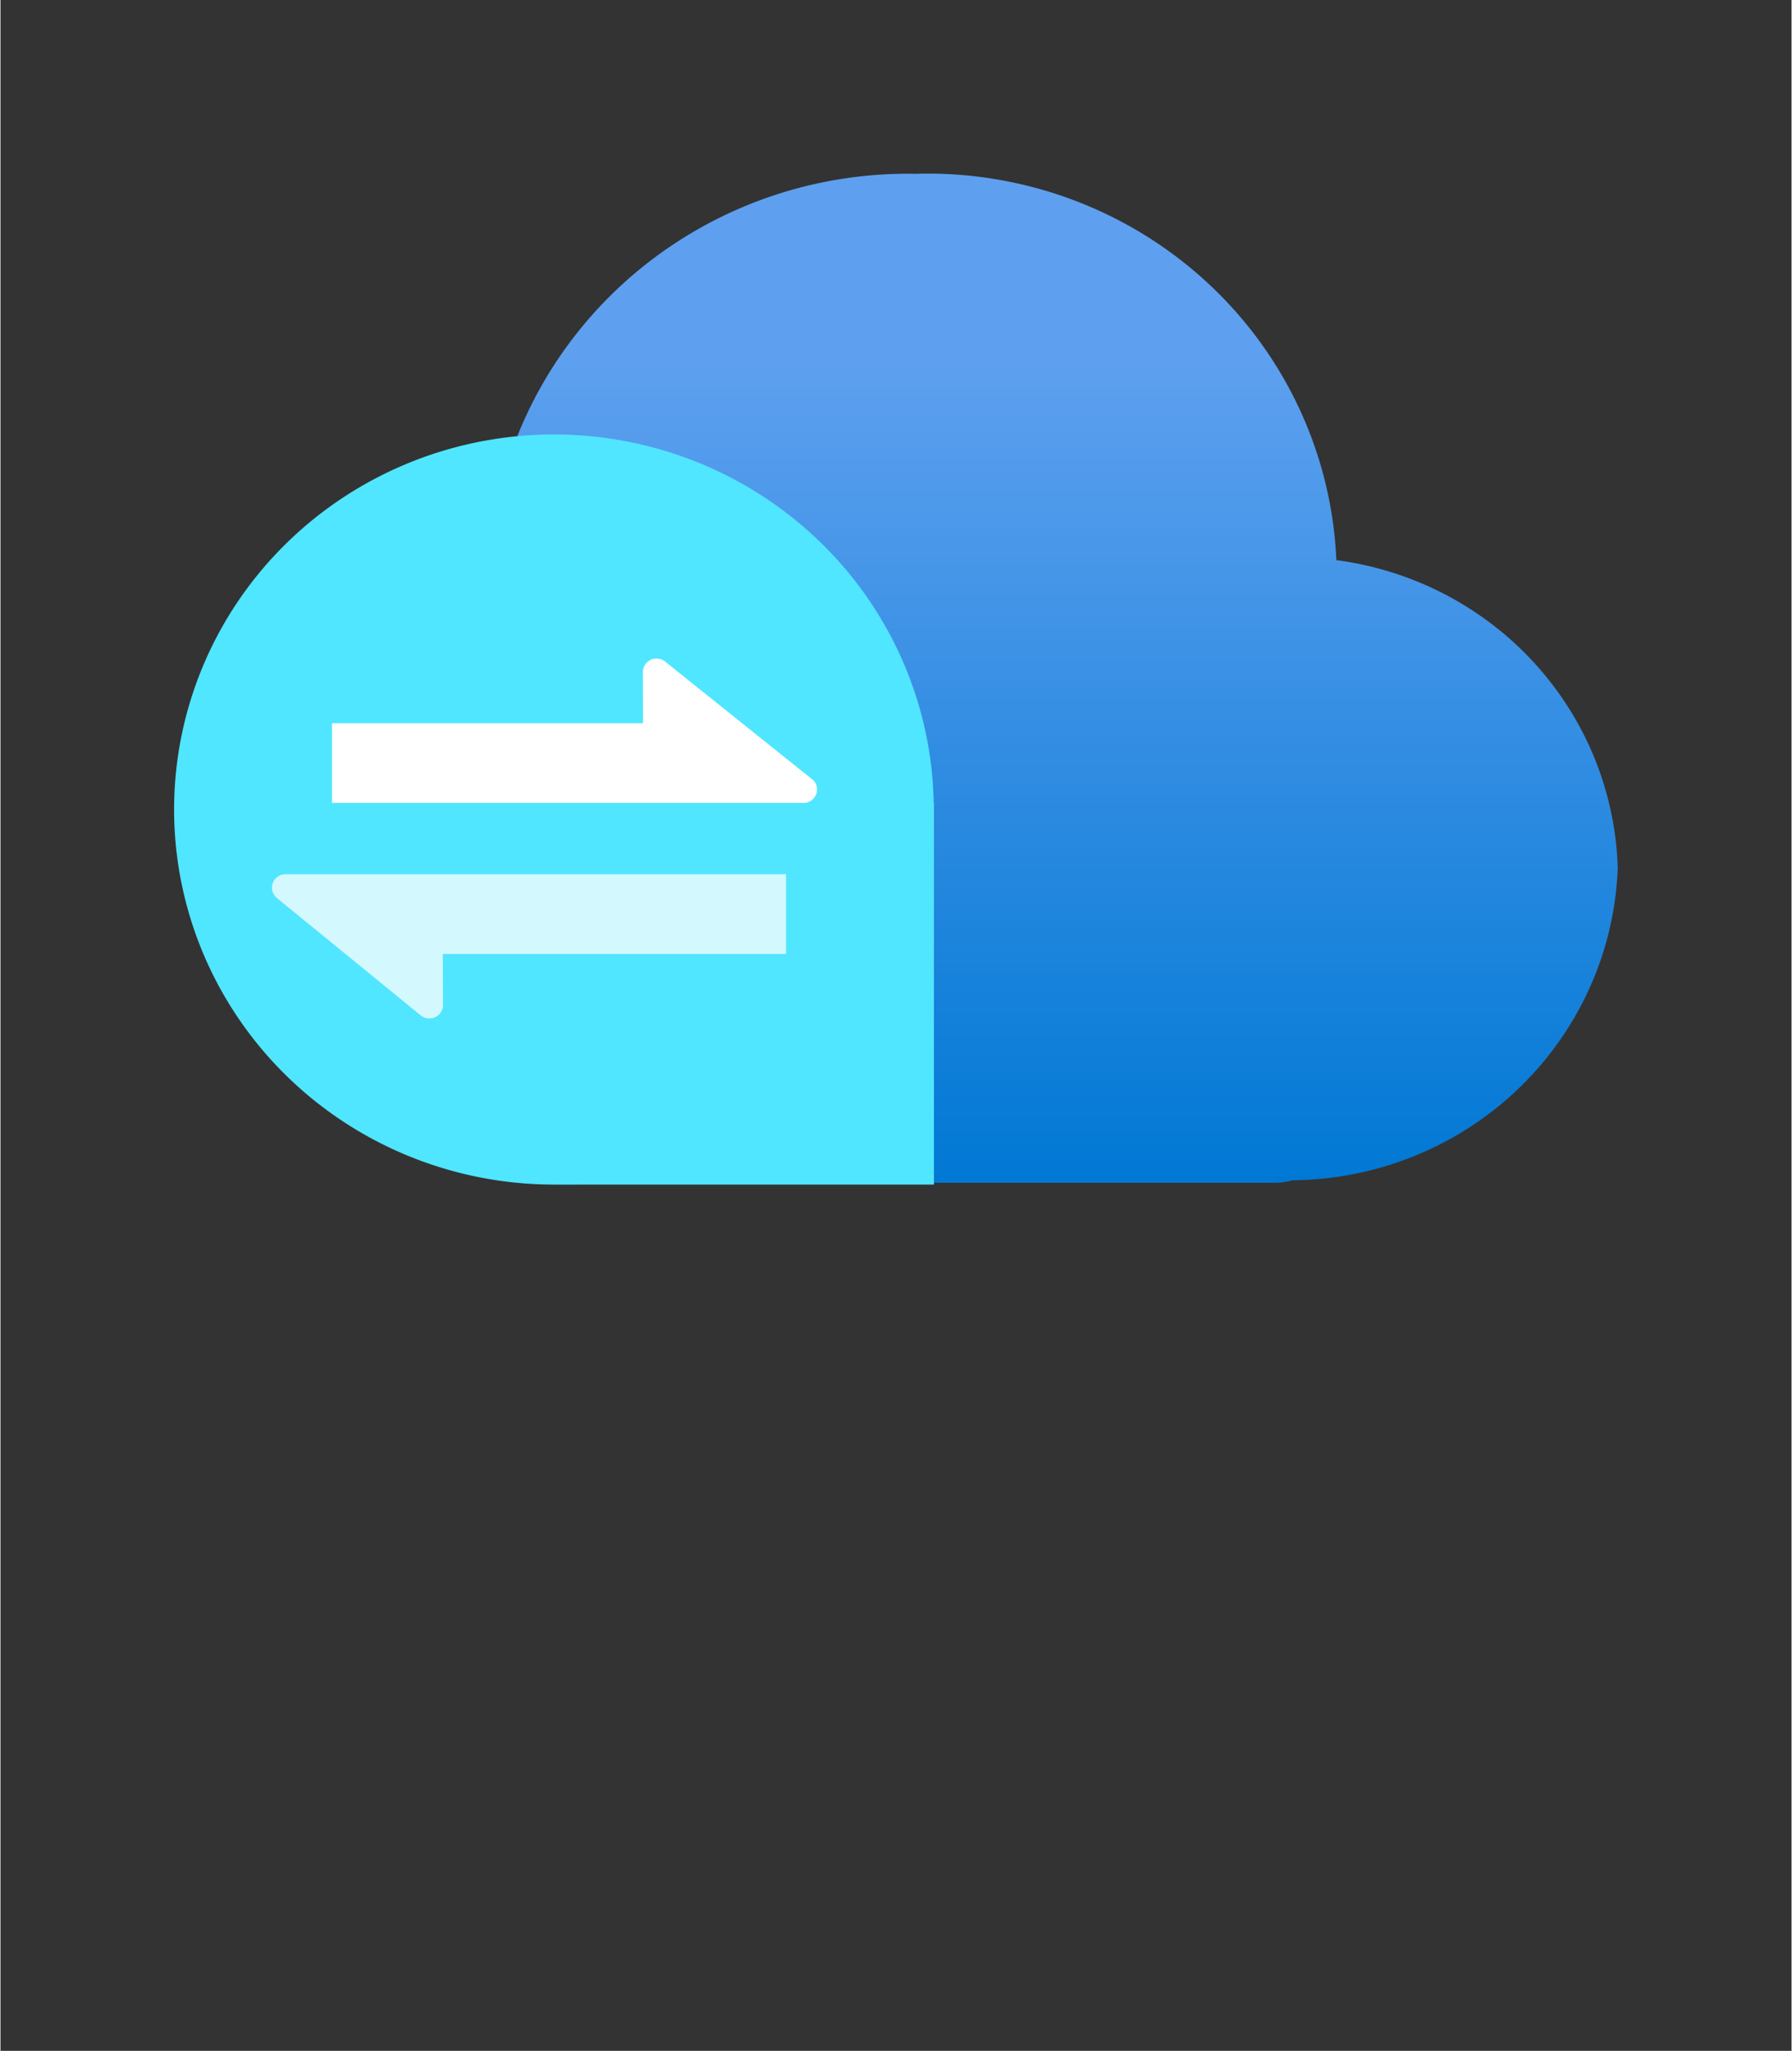 <?xml version="1.0" encoding="UTF-8" standalone="no"?>
<!DOCTYPE svg PUBLIC "-//W3C//DTD SVG 1.1//EN" "http://www.w3.org/Graphics/SVG/1.1/DTD/svg11.dtd">
<!-- Generated by Microsoft Visio, SVG Export Data Box Gateway.svg Page-1 -->
<svg xmlns="http://www.w3.org/2000/svg" xmlns:xlink="http://www.w3.org/1999/xlink" xmlns:ev="http://www.w3.org/2001/xml-events"
		width="0.977in" height="1.118in" viewBox="0 0 70.337 80.53" xml:space="preserve" color-interpolation-filters="sRGB"
		class="st5">
	<rect x="0" y="0" width="70.337" height="80.53" fill="#333333" stroke="none"/>
	<style type="text/css">
	<![CDATA[
		.st1 {fill:url(#grad0-8);stroke:none;stroke-width:6.822}
		.st2 {fill:#50e6ff;stroke:none;stroke-width:6.822}
		.st3 {fill:#ffffff;fill-opacity:0.75;stroke:none;stroke-width:6.822}
		.st4 {fill:#ffffff;stroke:none;stroke-width:6.822}
		.st5 {fill:none;fill-rule:evenodd;font-size:12px;overflow:visible;stroke-linecap:square;stroke-miterlimit:3}
	]]>
	</style>

	<defs id="Patterns_And_Gradients">
		<linearGradient id="grad0-8" x1="0" y1="0" x2="1" y2="0" gradientTransform="rotate(-90 0.5 0.5)">
			<stop offset="0" stop-color="#0078d4" stop-opacity="1"/>
			<stop offset="0.815" stop-color="#5ea0ef" stop-opacity="1"/>
		</linearGradient>
	</defs>
	<g>
		<title>Page-1</title>
		<g id="group3307-1" transform="translate(6.822,-34.016)">
			<title>Data Box Gateway</title>
			<g id="group3308-2">
				<title>g10</title>
				<g id="group3309-3">
					<title>g14-9</title>
					<g id="group3310-4">
						<title>Icon691_DataBox_Gateway</title>
						<g id="shape3311-5" transform="translate(0,-0.009)">
							<title>path4</title>
							<path d="M56.69 68.1 A12.733 12.572 -180 0 0 45.64 56.02 A16.057 15.853 -180 0 0 29.1 40.85 A16.475
										 16.266 -180 0 0 13.36 51.45 A15.208 15.014 -180 0 0 0 65.89 A15.426 15.23 -180 0 0
										 15.96 80.53 C16.44 80.53 16.91 80.51 17.37 80.47 L43.24 80.47 A2.535 2.502 -180 0 0
										 43.92 80.37 A12.889 12.725 -180 0 0 56.69 68.1 Z" class="st1"/>
						</g>
						<g id="shape3312-9" transform="translate(4.266,0)">
							<title>path6</title>
							<path d="M25.56 65.52 A14.916 14.727 -180 1 0 10.65 80.53 L25.57 80.53 L25.57 65.52 L25.56 65.52 Z"
									class="st2"/>
						</g>
						<g id="shape3313-11" transform="translate(3.869,-6.575)">
							<title>path8</title>
							<path d="M0.16 75.85 L5.81 80.46 a0.535 0.529 -180 0 0 0.878 -0.407 L6.68 78.05 L20.16 78.05
										 L20.16 74.92 L0.52 74.92 a0.532 0.526 -180 0 0 -0.355 0.932 Z" class="st3"/>
						</g>
						<g id="shape3314-13" transform="translate(6.2,-14.986)">
							<title>path10</title>
							<path d="M18.85 79.6 L13.08 74.98 a0.535 0.529 -180 0 0 -0.874 0.407 L12.21 77.4 L0 77.4
										 L0 80.53 L18.51 80.53 a0.532 0.526 -180 0 0 0.339 -0.935 Z" class="st4"/>
						</g>
					</g>
				</g>
			</g>
		</g>
	</g>
</svg>
